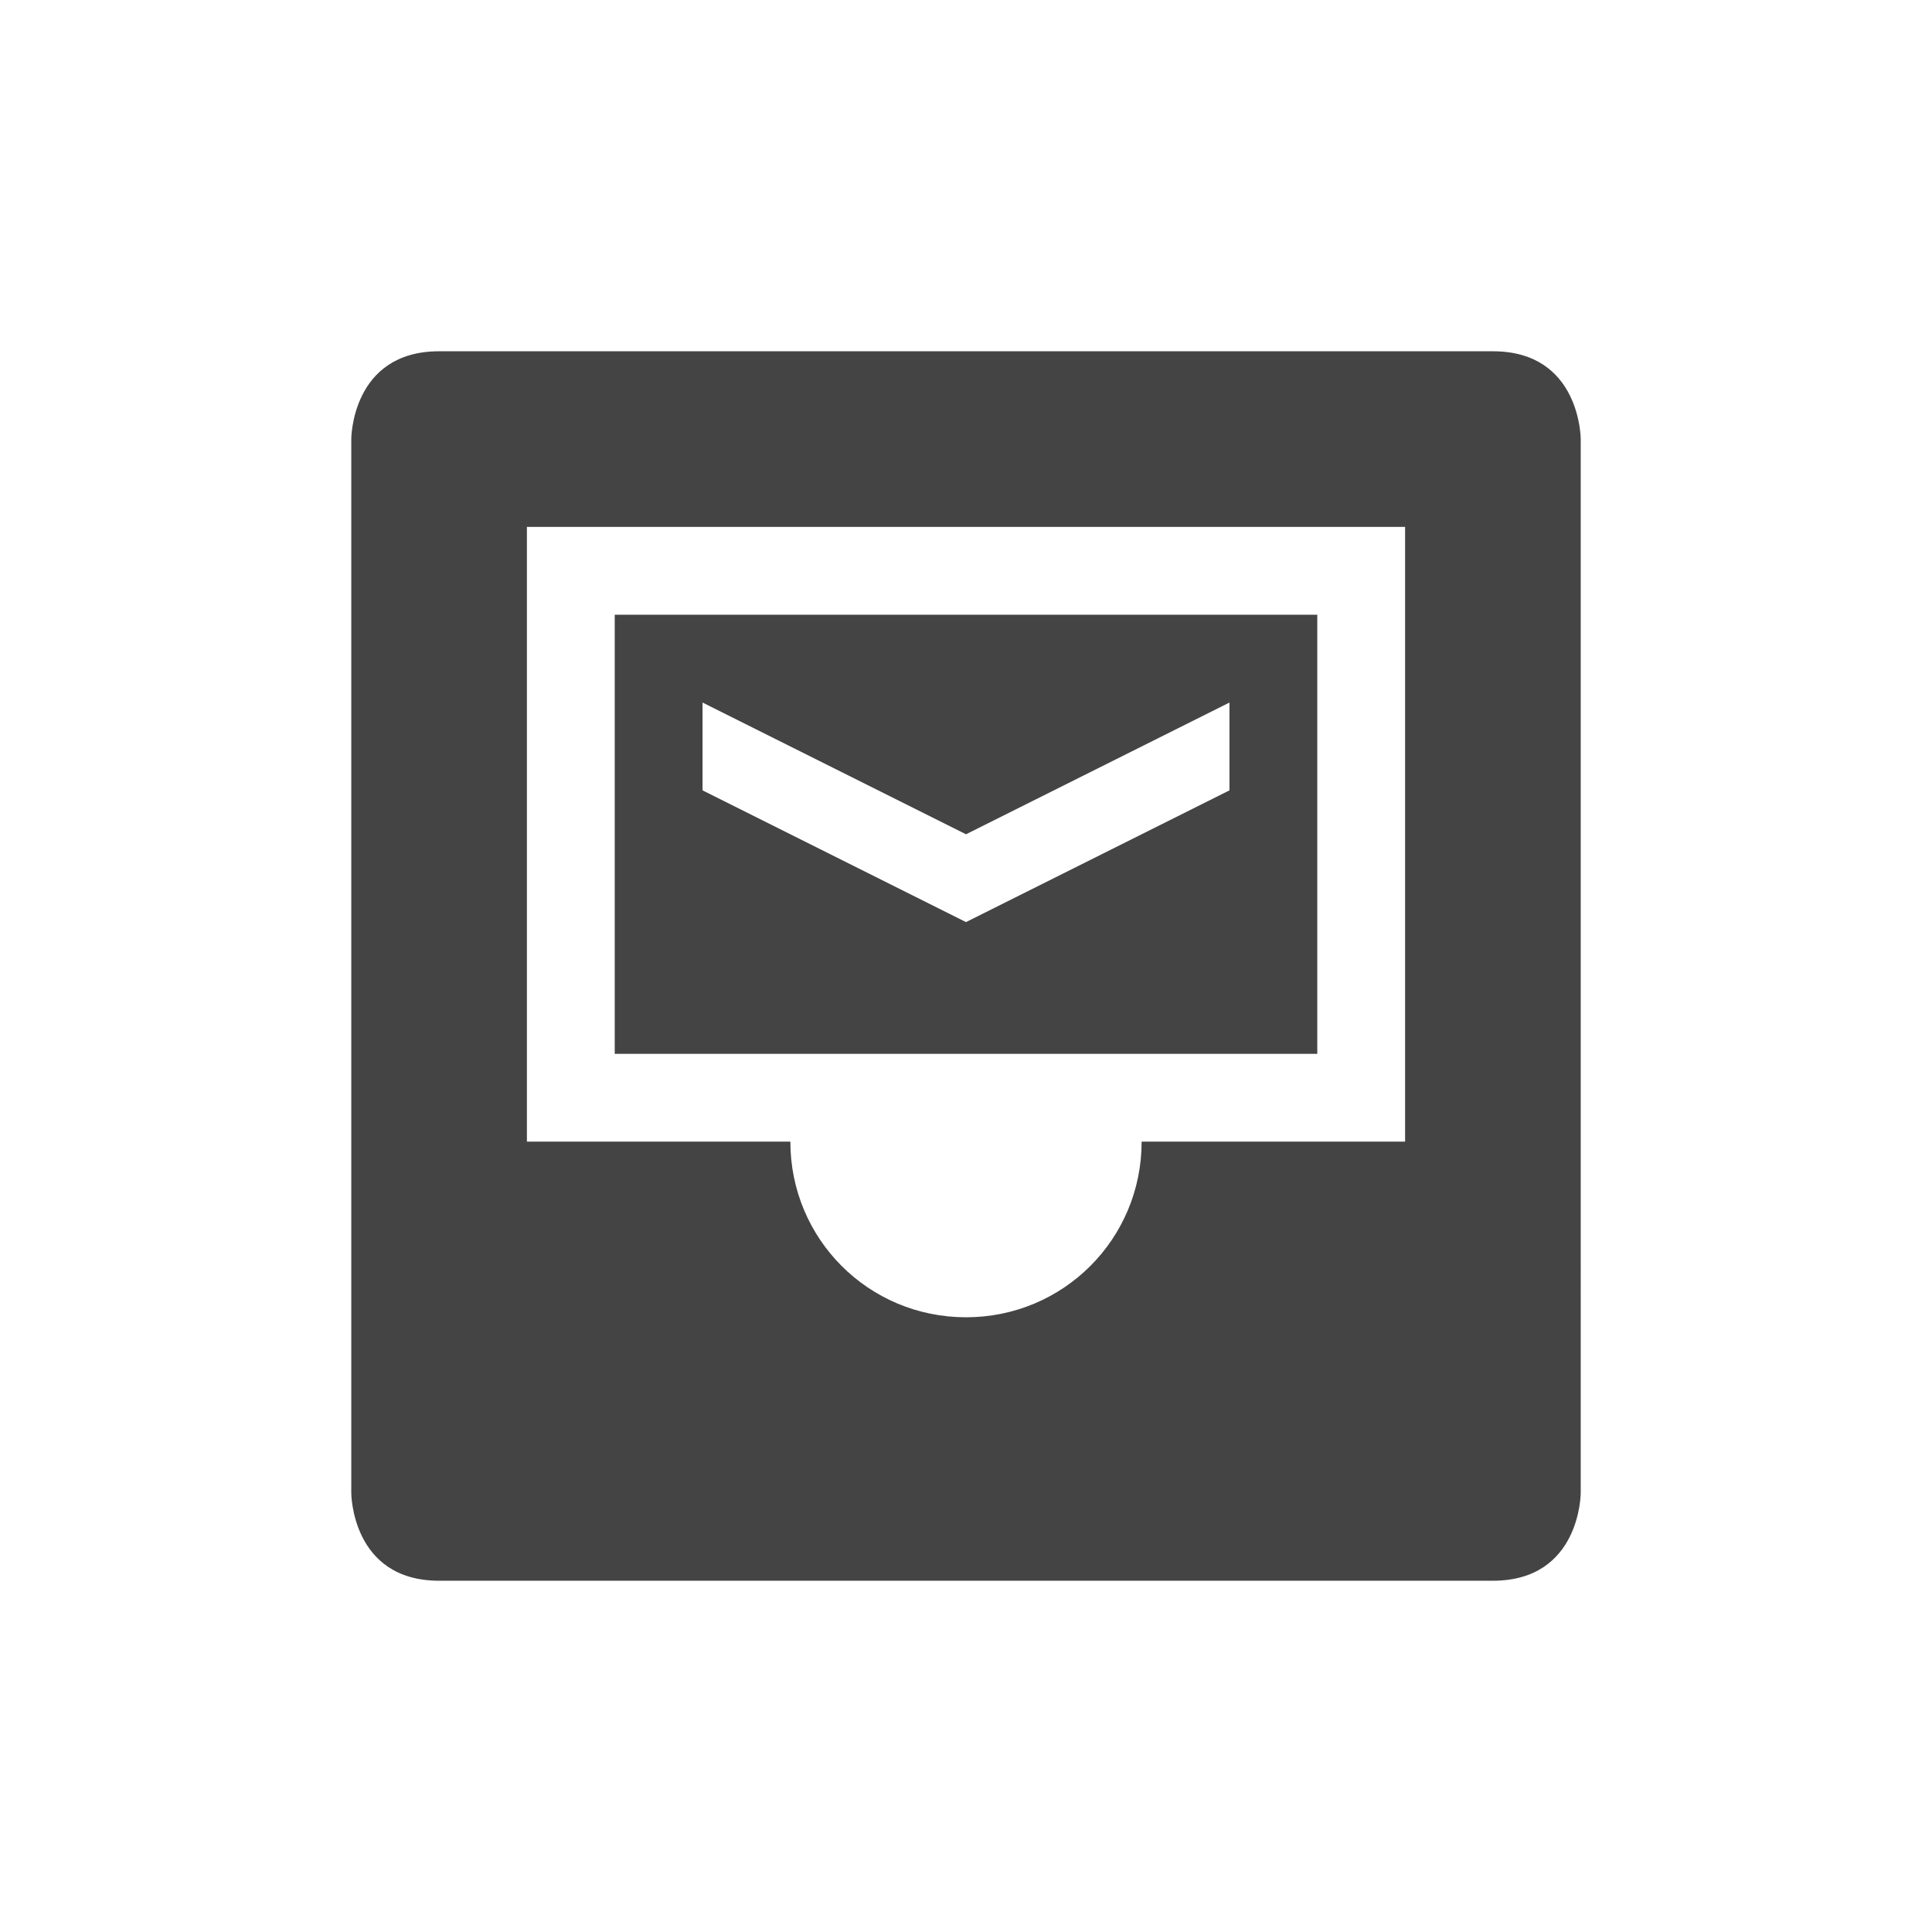 <svg xmlns="http://www.w3.org/2000/svg" width="22" height="22" version="1.1">
 <defs>
  <style id="current-color-scheme" type="text/css">
   .ColorScheme-Text { color:#444444; } .ColorScheme-Highlight { color:#4285f4; } .ColorScheme-NeutralText { color:#ff9800; } .ColorScheme-PositiveText { color:#4caf50; } .ColorScheme-NegativeText { color:#f44336; }
  </style>
 </defs>
 <path style="fill:currentColor" class="ColorScheme-Text" d="M 5,4 C 4,4 4,5 4,5 v 12 c 0,0 0,1 1,1 h 12 c 1,0 1,-1 1,-1 V 5 c 0,0 0,-1 -1,-1 z m 1,2 h 10 v 7 h -3 c 0,1.108 -0.89,2 -2,2 C 9.89,15 9,14.108 9,13 H 6 Z m 1,1 v 5 h 8 V 7 Z M 8,8 11,9.5 14,8 V 9 L 11,10.5 8,9 Z"/>
</svg>
